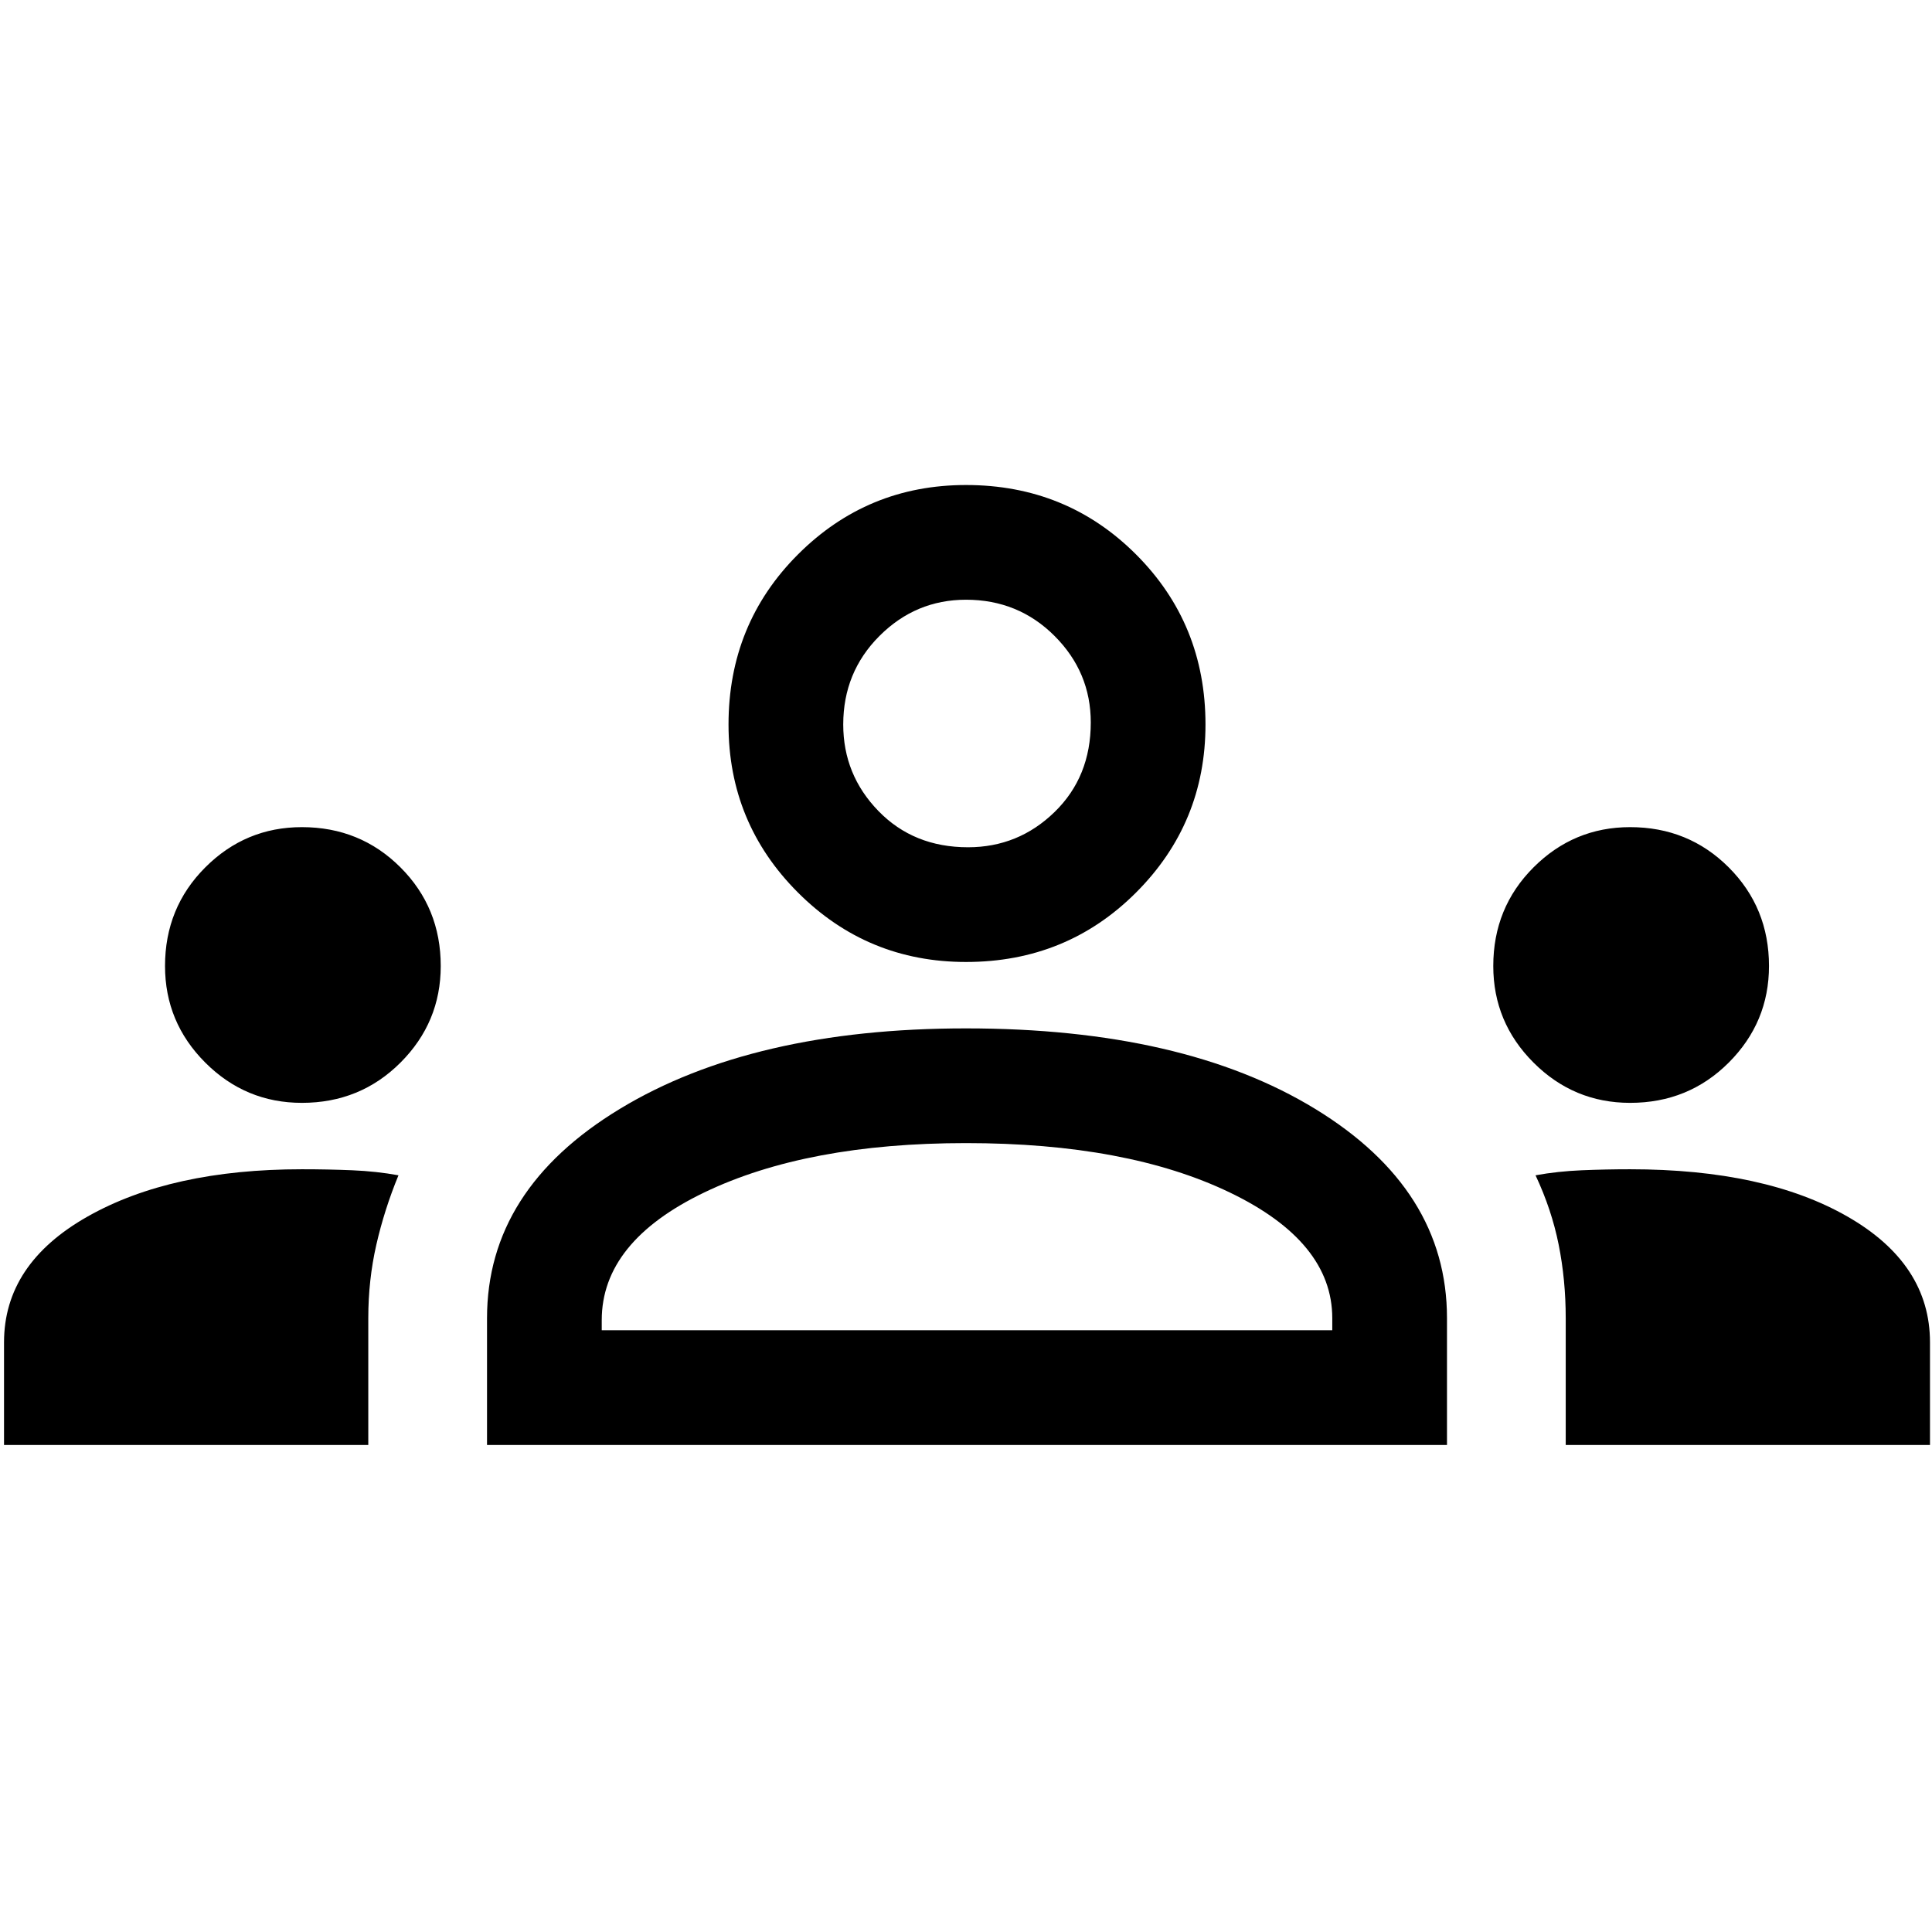 <svg xmlns="http://www.w3.org/2000/svg" height="48" width="48"><path d="M.1 35.9v-2.55q0-1.95 2.075-3.125T7.5 29.05q.65 0 1.25.025t1.15.125q-.35.85-.55 1.725-.2.875-.2 1.825v3.15Zm12 0v-3.15q0-3.2 3.3-5.2t8.6-2q5.4 0 8.675 2 3.275 2 3.275 5.2v3.15Zm26.8 0v-3.15q0-.95-.175-1.825T38.15 29.2q.55-.1 1.15-.125.6-.025 1.2-.025 3.35 0 5.4 1.175 2.05 1.175 2.05 3.125v2.55ZM24 28.4q-3.95 0-6.5 1.225T14.95 32.8v.25H33.1v-.3q0-1.9-2.55-3.125T24 28.4Zm-16.5-1q-1.4 0-2.4-1t-1-2.4q0-1.45 1-2.45 1-1 2.4-1 1.45 0 2.45 1 1 1 1 2.45 0 1.4-1 2.4t-2.45 1Zm33 0q-1.4 0-2.4-1t-1-2.4q0-1.45 1-2.45 1-1 2.4-1 1.45 0 2.45 1 1 1 1 2.45 0 1.4-1 2.4t-2.45 1ZM24 23.9q-2.45 0-4.175-1.725Q18.1 20.45 18.1 18q0-2.5 1.725-4.225Q21.55 12.05 24 12.05q2.5 0 4.225 1.725Q29.95 15.5 29.95 18q0 2.45-1.725 4.175Q26.5 23.9 24 23.9Zm0-9q-1.25 0-2.15.9-.9.9-.9 2.2 0 1.25.875 2.15.875.9 2.225.9 1.25 0 2.15-.875.9-.875.9-2.225 0-1.25-.9-2.15-.9-.9-2.2-.9Zm.05 18.15ZM24 18Z"/></svg>